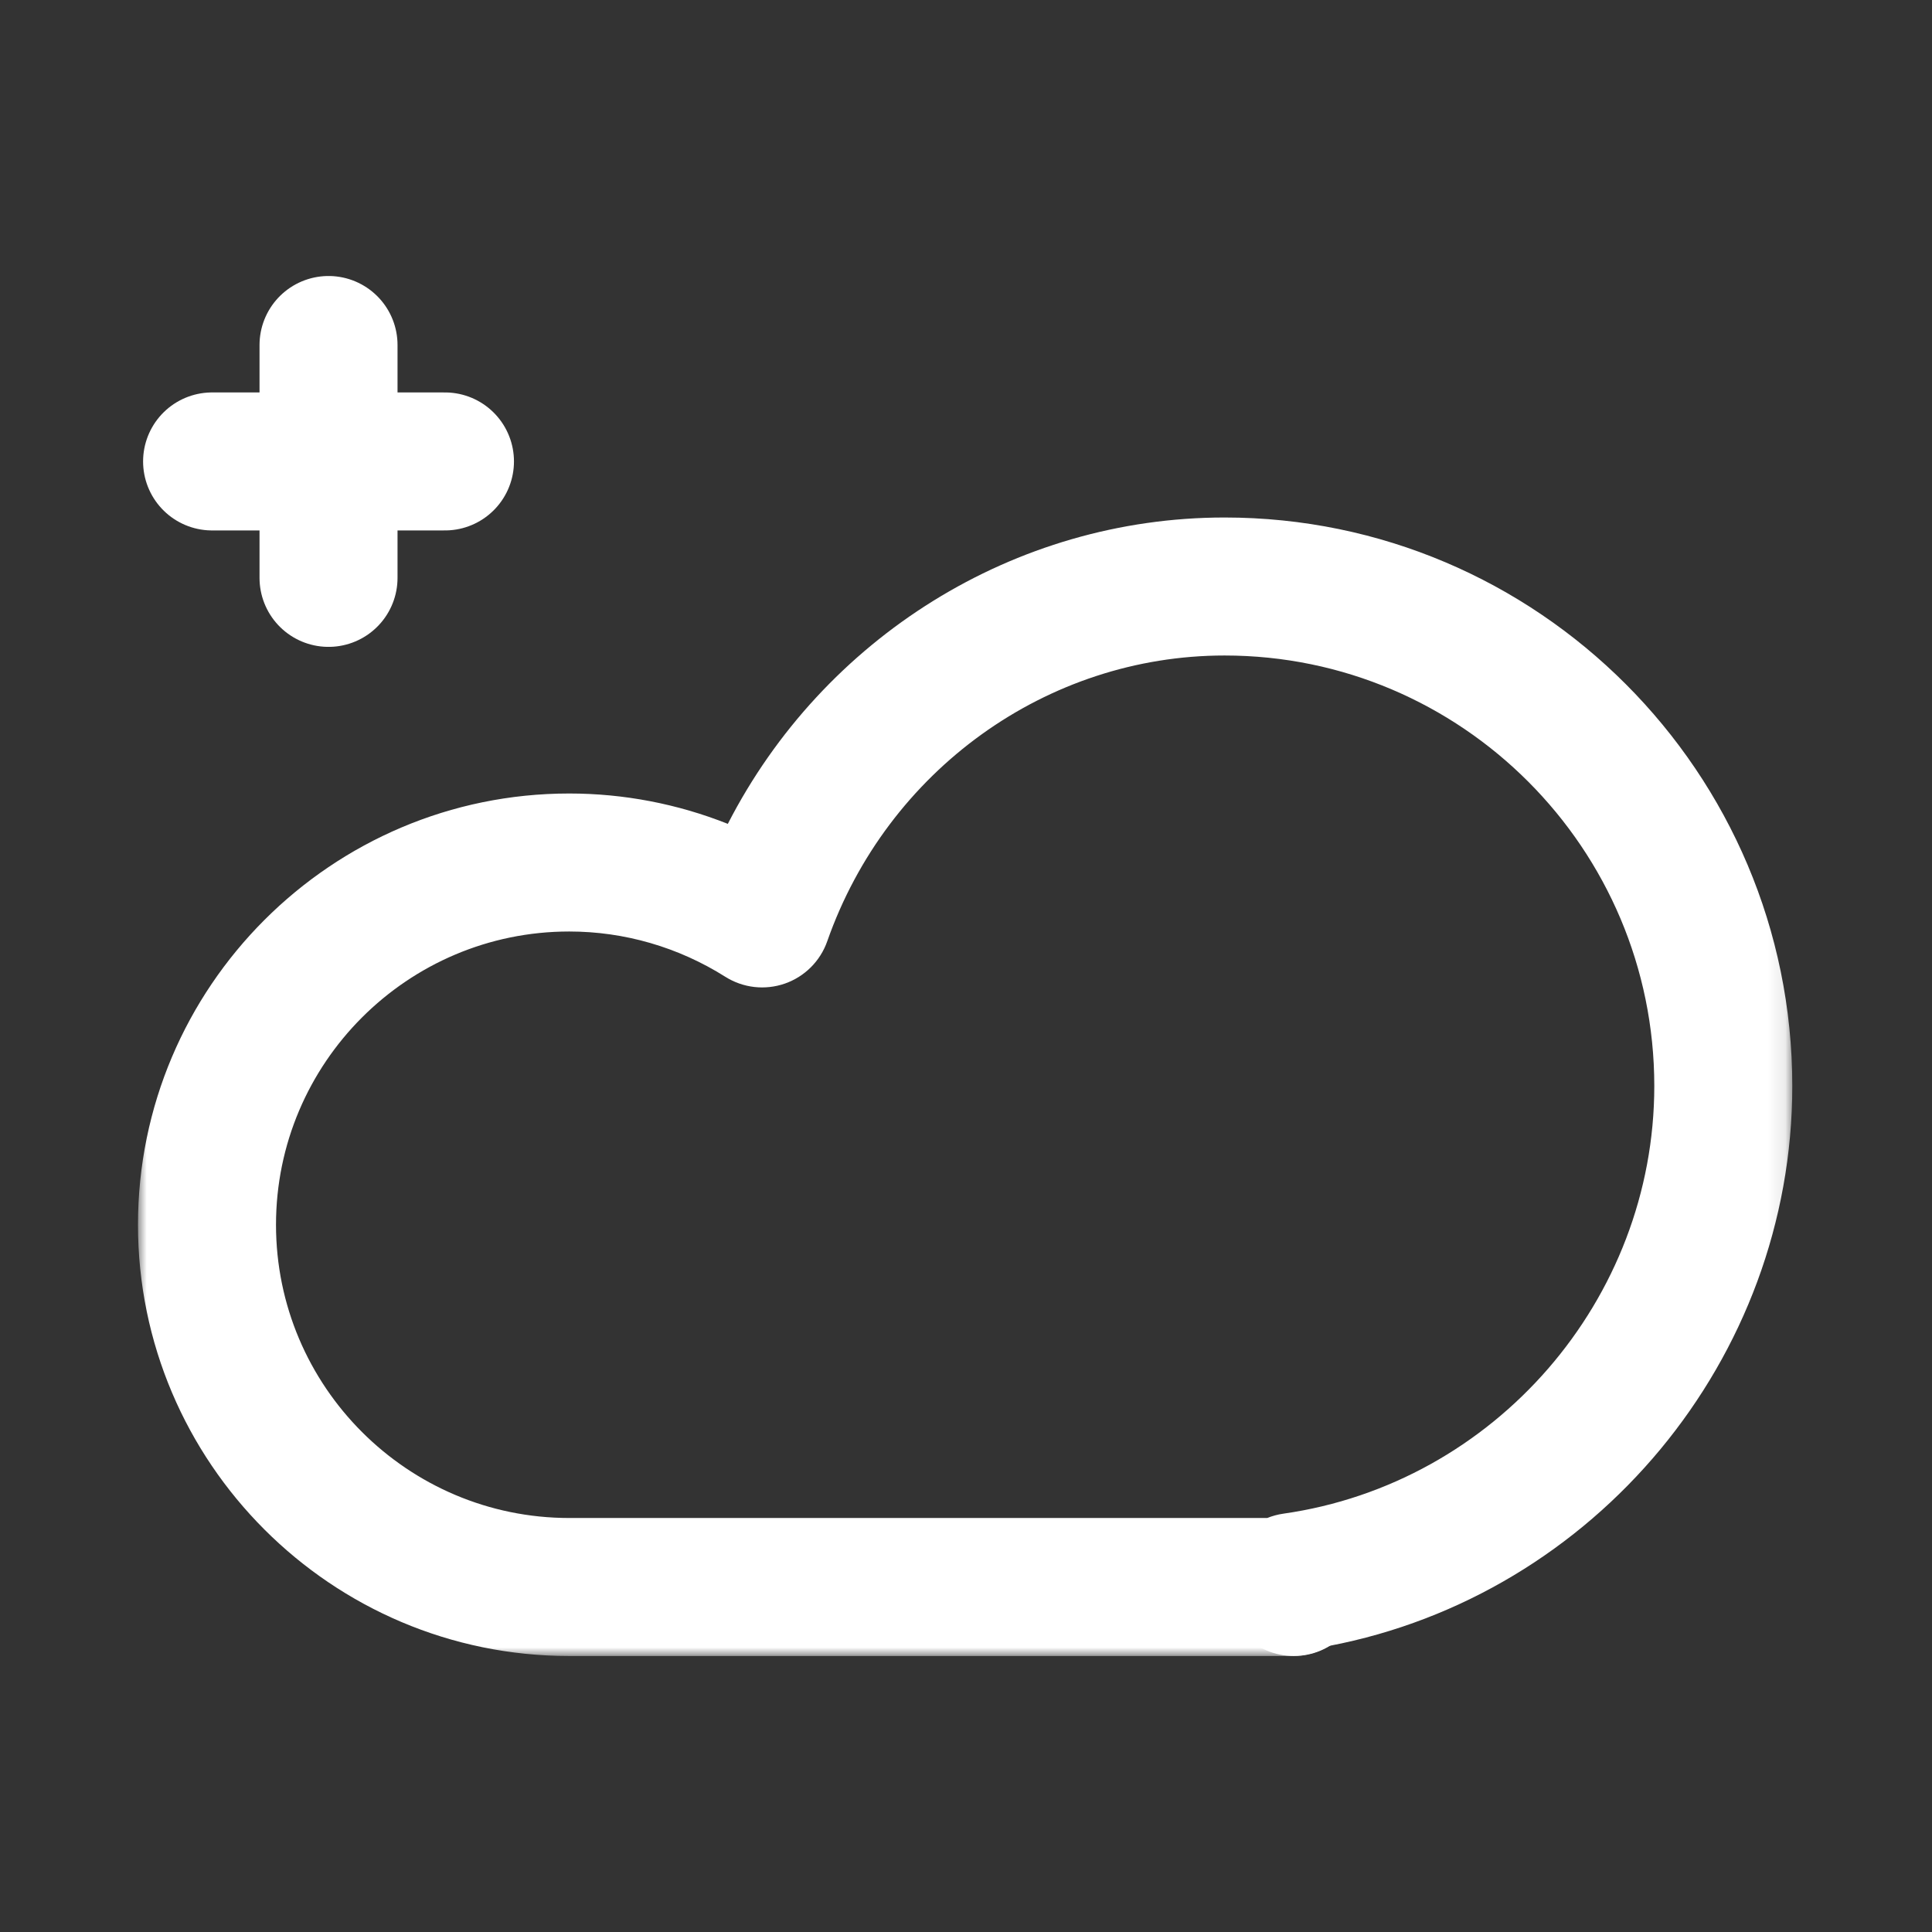 <?xml version="1.0" encoding="UTF-8" standalone="no"?>
<svg width="112px" height="112px" viewBox="0 0 112 112" version="1.1" xmlns="http://www.w3.org/2000/svg" xmlns:xlink="http://www.w3.org/1999/xlink" xmlns:sketch="http://www.bohemiancoding.com/sketch/ns">
    <rect x="0" y="0" width="112" height="112" fill="#333333" stroke="none"/>
    <!-- Generator: Sketch 3.5.1 (25234) - http://www.bohemiancoding.com/sketch -->
    <title>192 - xxxhpdi</title>
    <desc>Created with Sketch.</desc>
    <defs>
        <path id="path-1" d="M0,0 L95.902,0 L95.902,80 L0,80"></path>
    </defs>
    <g id="Page-1" stroke="none" stroke-width="1" fill="none" fill-rule="evenodd" sketch:type="MSPage">
        <g id="192---xxxhpdi" sketch:type="MSArtboardGroup">
            <g id="Group-2" sketch:type="MSLayerGroup" transform="translate(8, 16)">
                <g id="Page-1">
                    <g id="Group-3">
                        <mask id="mask-2" sketch:name="Clip 2" fill="#0ED1BA">
                            <use xlink:href="#path-1"></use>
                        </mask>
                        <g id="Clip-2"></g>
                        <path d="M24.998,38 C15.626,38 8,45.626 8,55 C8,64.374 15.627,72 25,72 L65.463,72 C65.757,71.881 66.07,71.796 66.397,71.749 C78.656,70.002 87.901,59.343 87.901,46.955 C87.901,33.195 76.728,22 62.99,22 C52.688,22 43.432,28.658 39.956,38.566 C39.553,39.716 38.648,40.619 37.498,41.02 C36.347,41.42 35.078,41.275 34.047,40.625 C31.326,38.908 28.197,38 24.998,38 M66.962,80 L25,80 C11.216,80 -0.001,68.785 -0.001,55 C-0.001,41.215 11.214,30 24.998,30 C28.162,30 31.276,30.602 34.193,31.76 C39.722,20.979 50.8,14 62.99,14 C81.138,14 95.901,28.783 95.901,46.955 C95.901,62.785 84.46,76.476 69.043,79.416 C68.436,79.787 67.725,80 66.962,80" id="Fill-1" fill="white" sketch:type="MSShapeGroup" mask="url(#mask-2)"></path>
                    </g>
                    <path d="M71.001,76 C71.001,78.209 69.21,80 67.001,80 C64.792,80 63.001,78.209 63.001,76 C63.001,73.791 64.792,72 67.001,72 C69.21,72 71.001,73.791 71.001,76" id="Fill-4" fill="white" sketch:type="MSShapeGroup"></path>
                    <path d="M40.001,37 C40.001,39.209 38.21,41 36.001,41 C33.792,41 32.001,39.209 32.001,37 C32.001,34.791 33.792,33 36.001,33 C38.21,33 40.001,34.791 40.001,37" id="Fill-6" fill="white" sketch:type="MSShapeGroup"></path>
                    <path d="M11.045,4 L11.045,17.5" id="Stroke-8" stroke="white" stroke-width="8" stroke-linecap="round" sketch:type="MSShapeGroup"></path>
                    <path d="M17.795,10.75 L4.295,10.75" id="Stroke-10" stroke="white" stroke-width="8" stroke-linecap="round" sketch:type="MSShapeGroup"></path>
                </g>
            </g>
        </g>
    </g>
</svg>
